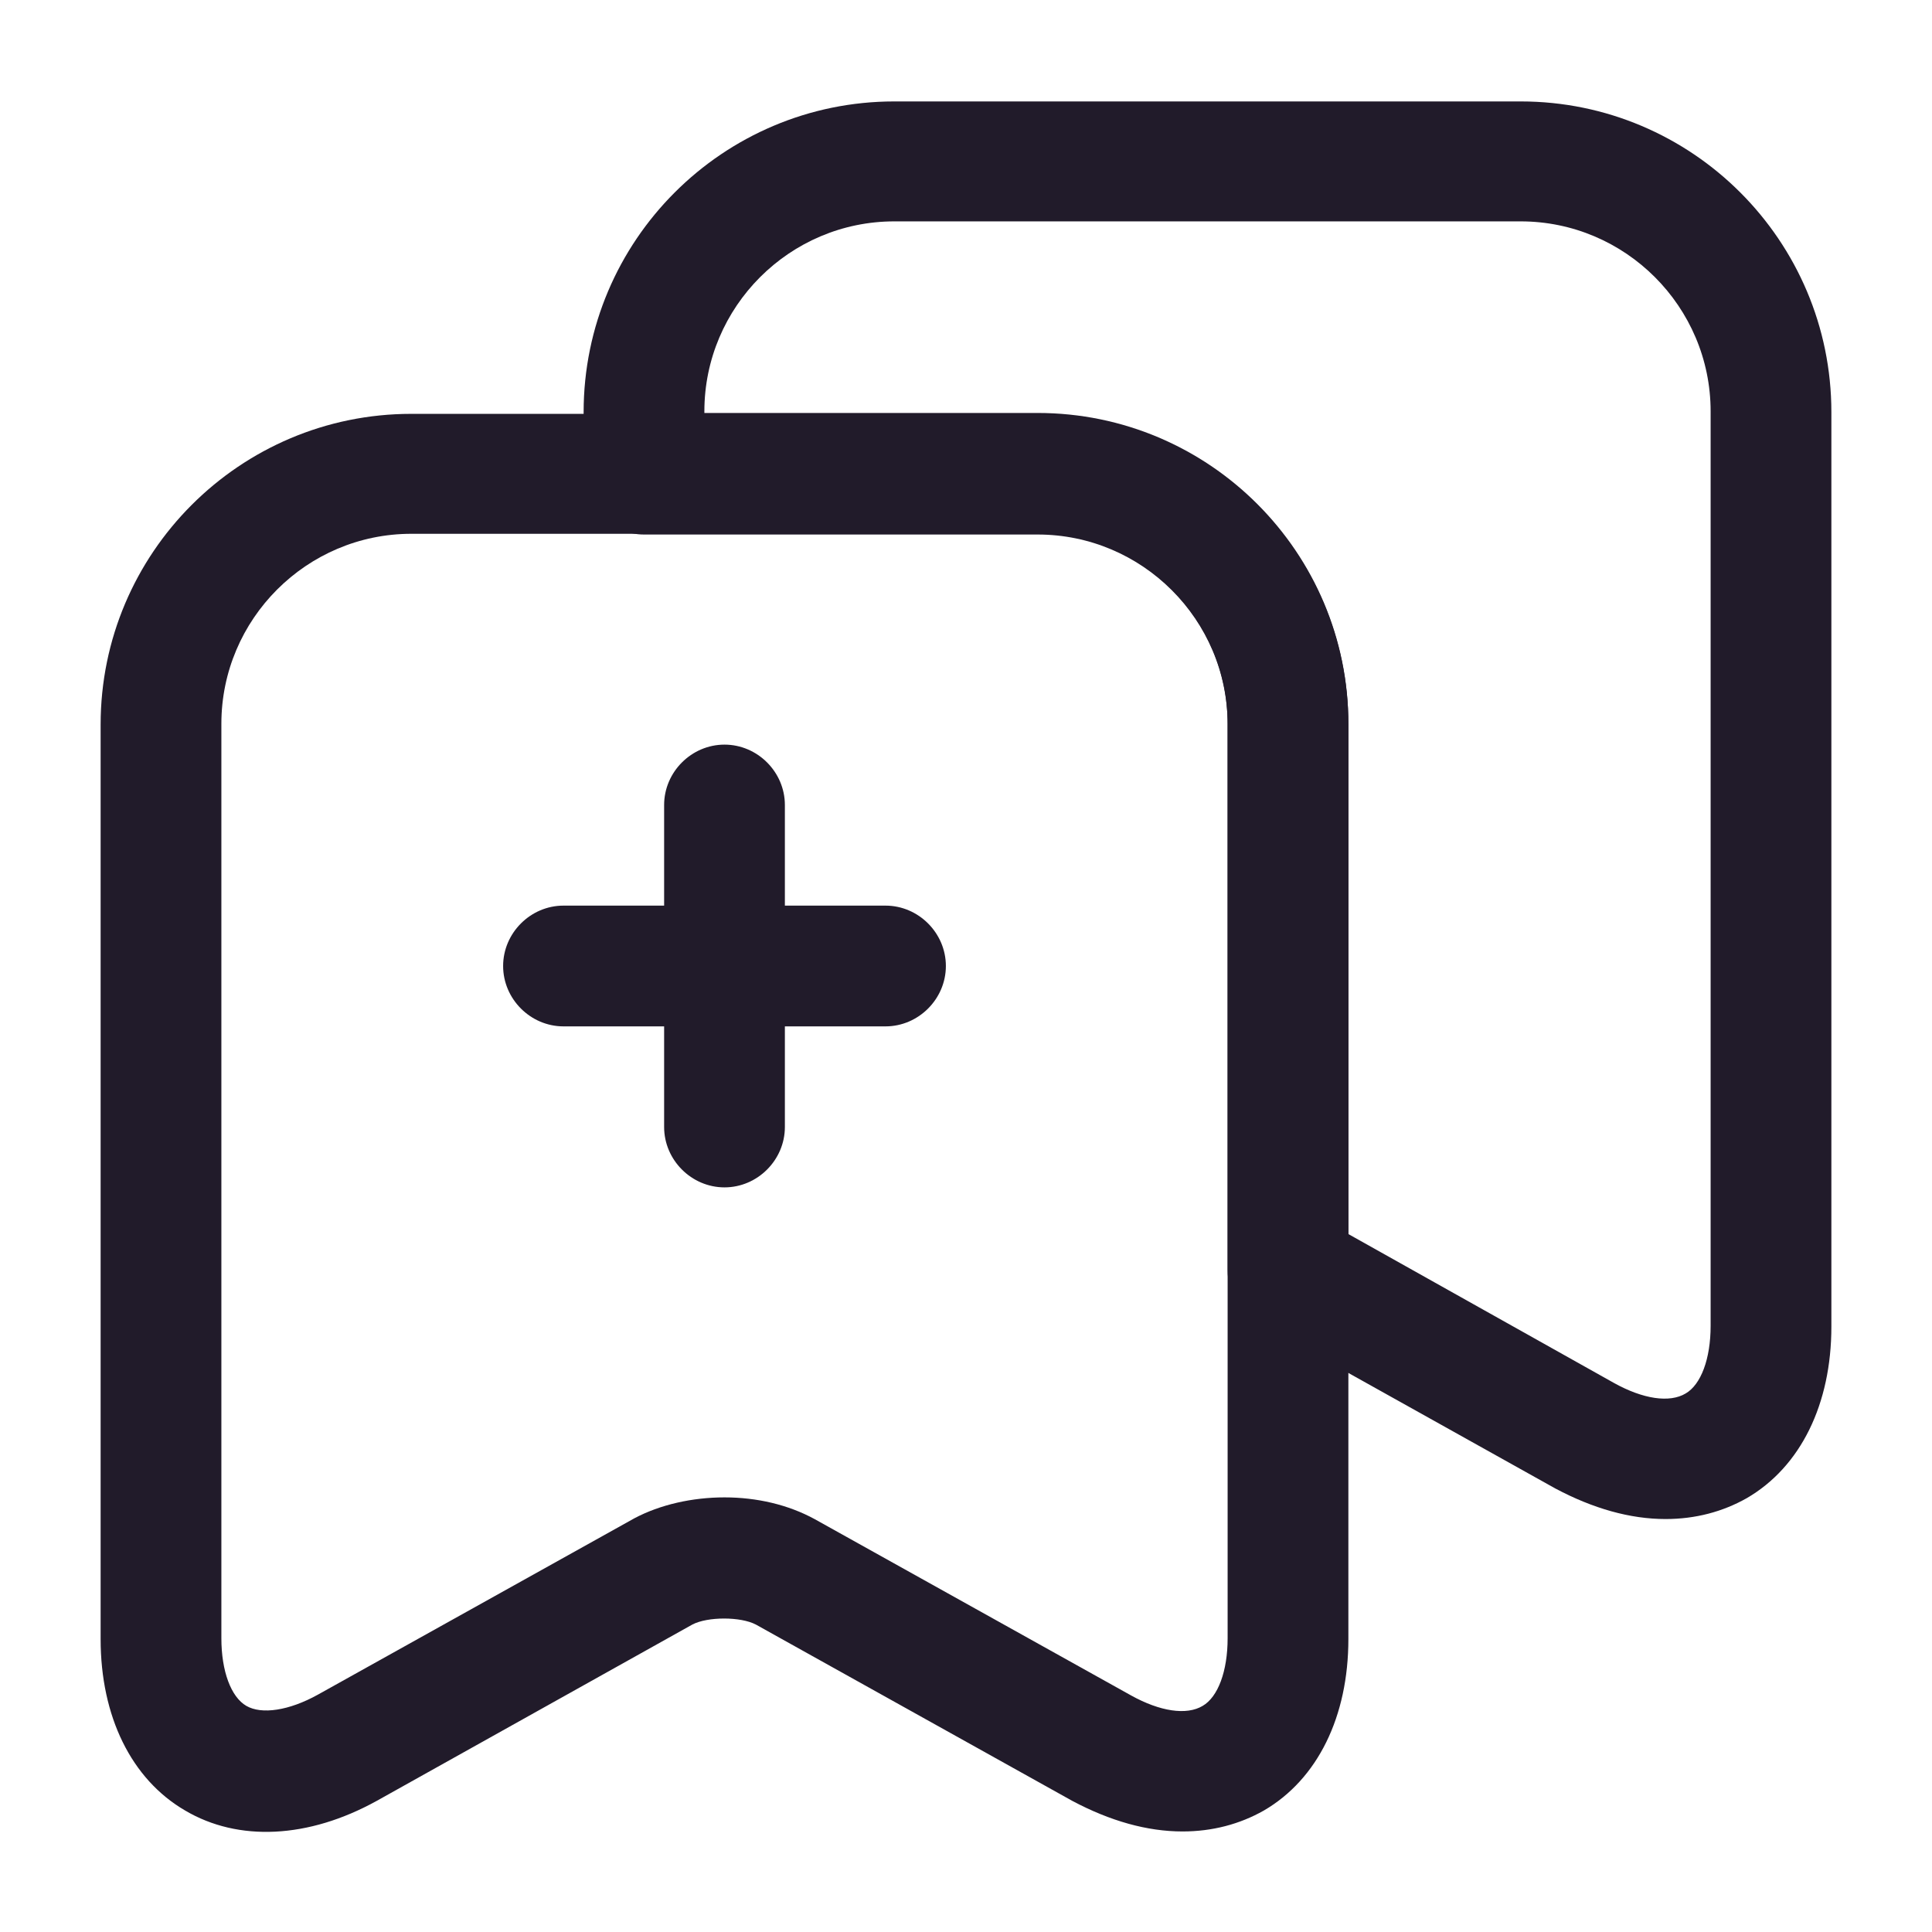 <svg width="24" height="24" viewBox="0 0 24 24" fill="none" xmlns="http://www.w3.org/2000/svg">
<path d="M14.69 22.751C14.25 22.751 13.79 22.621 13.32 22.371L9.39 20.181C9.2 20.081 8.79 20.081 8.6 20.181L4.68 22.371C3.83 22.841 2.96 22.881 2.3 22.491C1.63 22.101 1.25 21.321 1.25 20.361V9.001C1.25 6.871 2.98 5.141 5.11 5.141H12.89C15.02 5.141 16.75 6.871 16.75 9.001V20.361C16.75 21.321 16.37 22.101 15.7 22.491C15.4 22.661 15.06 22.751 14.69 22.751ZM9 18.601C9.4 18.601 9.79 18.691 10.12 18.871L14.05 21.061C14.41 21.261 14.74 21.311 14.94 21.191C15.13 21.081 15.25 20.761 15.25 20.351V8.991C15.25 7.691 14.19 6.631 12.89 6.631H5.11C3.81 6.631 2.75 7.691 2.75 8.991V20.351C2.75 20.761 2.87 21.081 3.06 21.191C3.25 21.301 3.59 21.251 3.95 21.051L7.88 18.861C8.2 18.691 8.6 18.601 9 18.601Z" fill="#211B2A"/>
<path d="M20.69 18.87C20.25 18.87 19.79 18.74 19.32 18.49L15.63 16.43C15.39 16.3 15.25 16.05 15.25 15.78V9C15.25 7.7 14.19 6.64 12.89 6.64H8C7.59 6.64 7.25 6.3 7.25 5.89V5.12C7.25 2.99 8.98 1.26 11.11 1.26H18.89C21.02 1.26 22.75 2.99 22.75 5.12V16.48C22.75 17.44 22.37 18.22 21.7 18.61C21.4 18.78 21.06 18.87 20.69 18.87ZM16.75 15.33L20.05 17.18C20.41 17.38 20.74 17.43 20.94 17.31C21.13 17.2 21.25 16.88 21.25 16.47V5.11C21.25 3.81 20.19 2.75 18.89 2.75H11.11C9.81 2.75 8.75 3.81 8.75 5.11V5.13H12.89C15.02 5.13 16.75 6.86 16.75 8.99V15.33Z" fill="#211B2A"/>
<path d="M11 12.75H7C6.59 12.75 6.25 12.41 6.25 12C6.25 11.59 6.59 11.25 7 11.25H11C11.41 11.25 11.75 11.59 11.75 12C11.75 12.41 11.41 12.75 11 12.75Z" fill="#211B2A"/>
<path d="M9 14.75C8.59 14.75 8.25 14.41 8.25 14V10C8.25 9.59 8.59 9.25 9 9.25C9.41 9.25 9.75 9.59 9.75 10V14C9.75 14.41 9.41 14.75 9 14.75Z" fill="#211B2A"/>
</svg>
